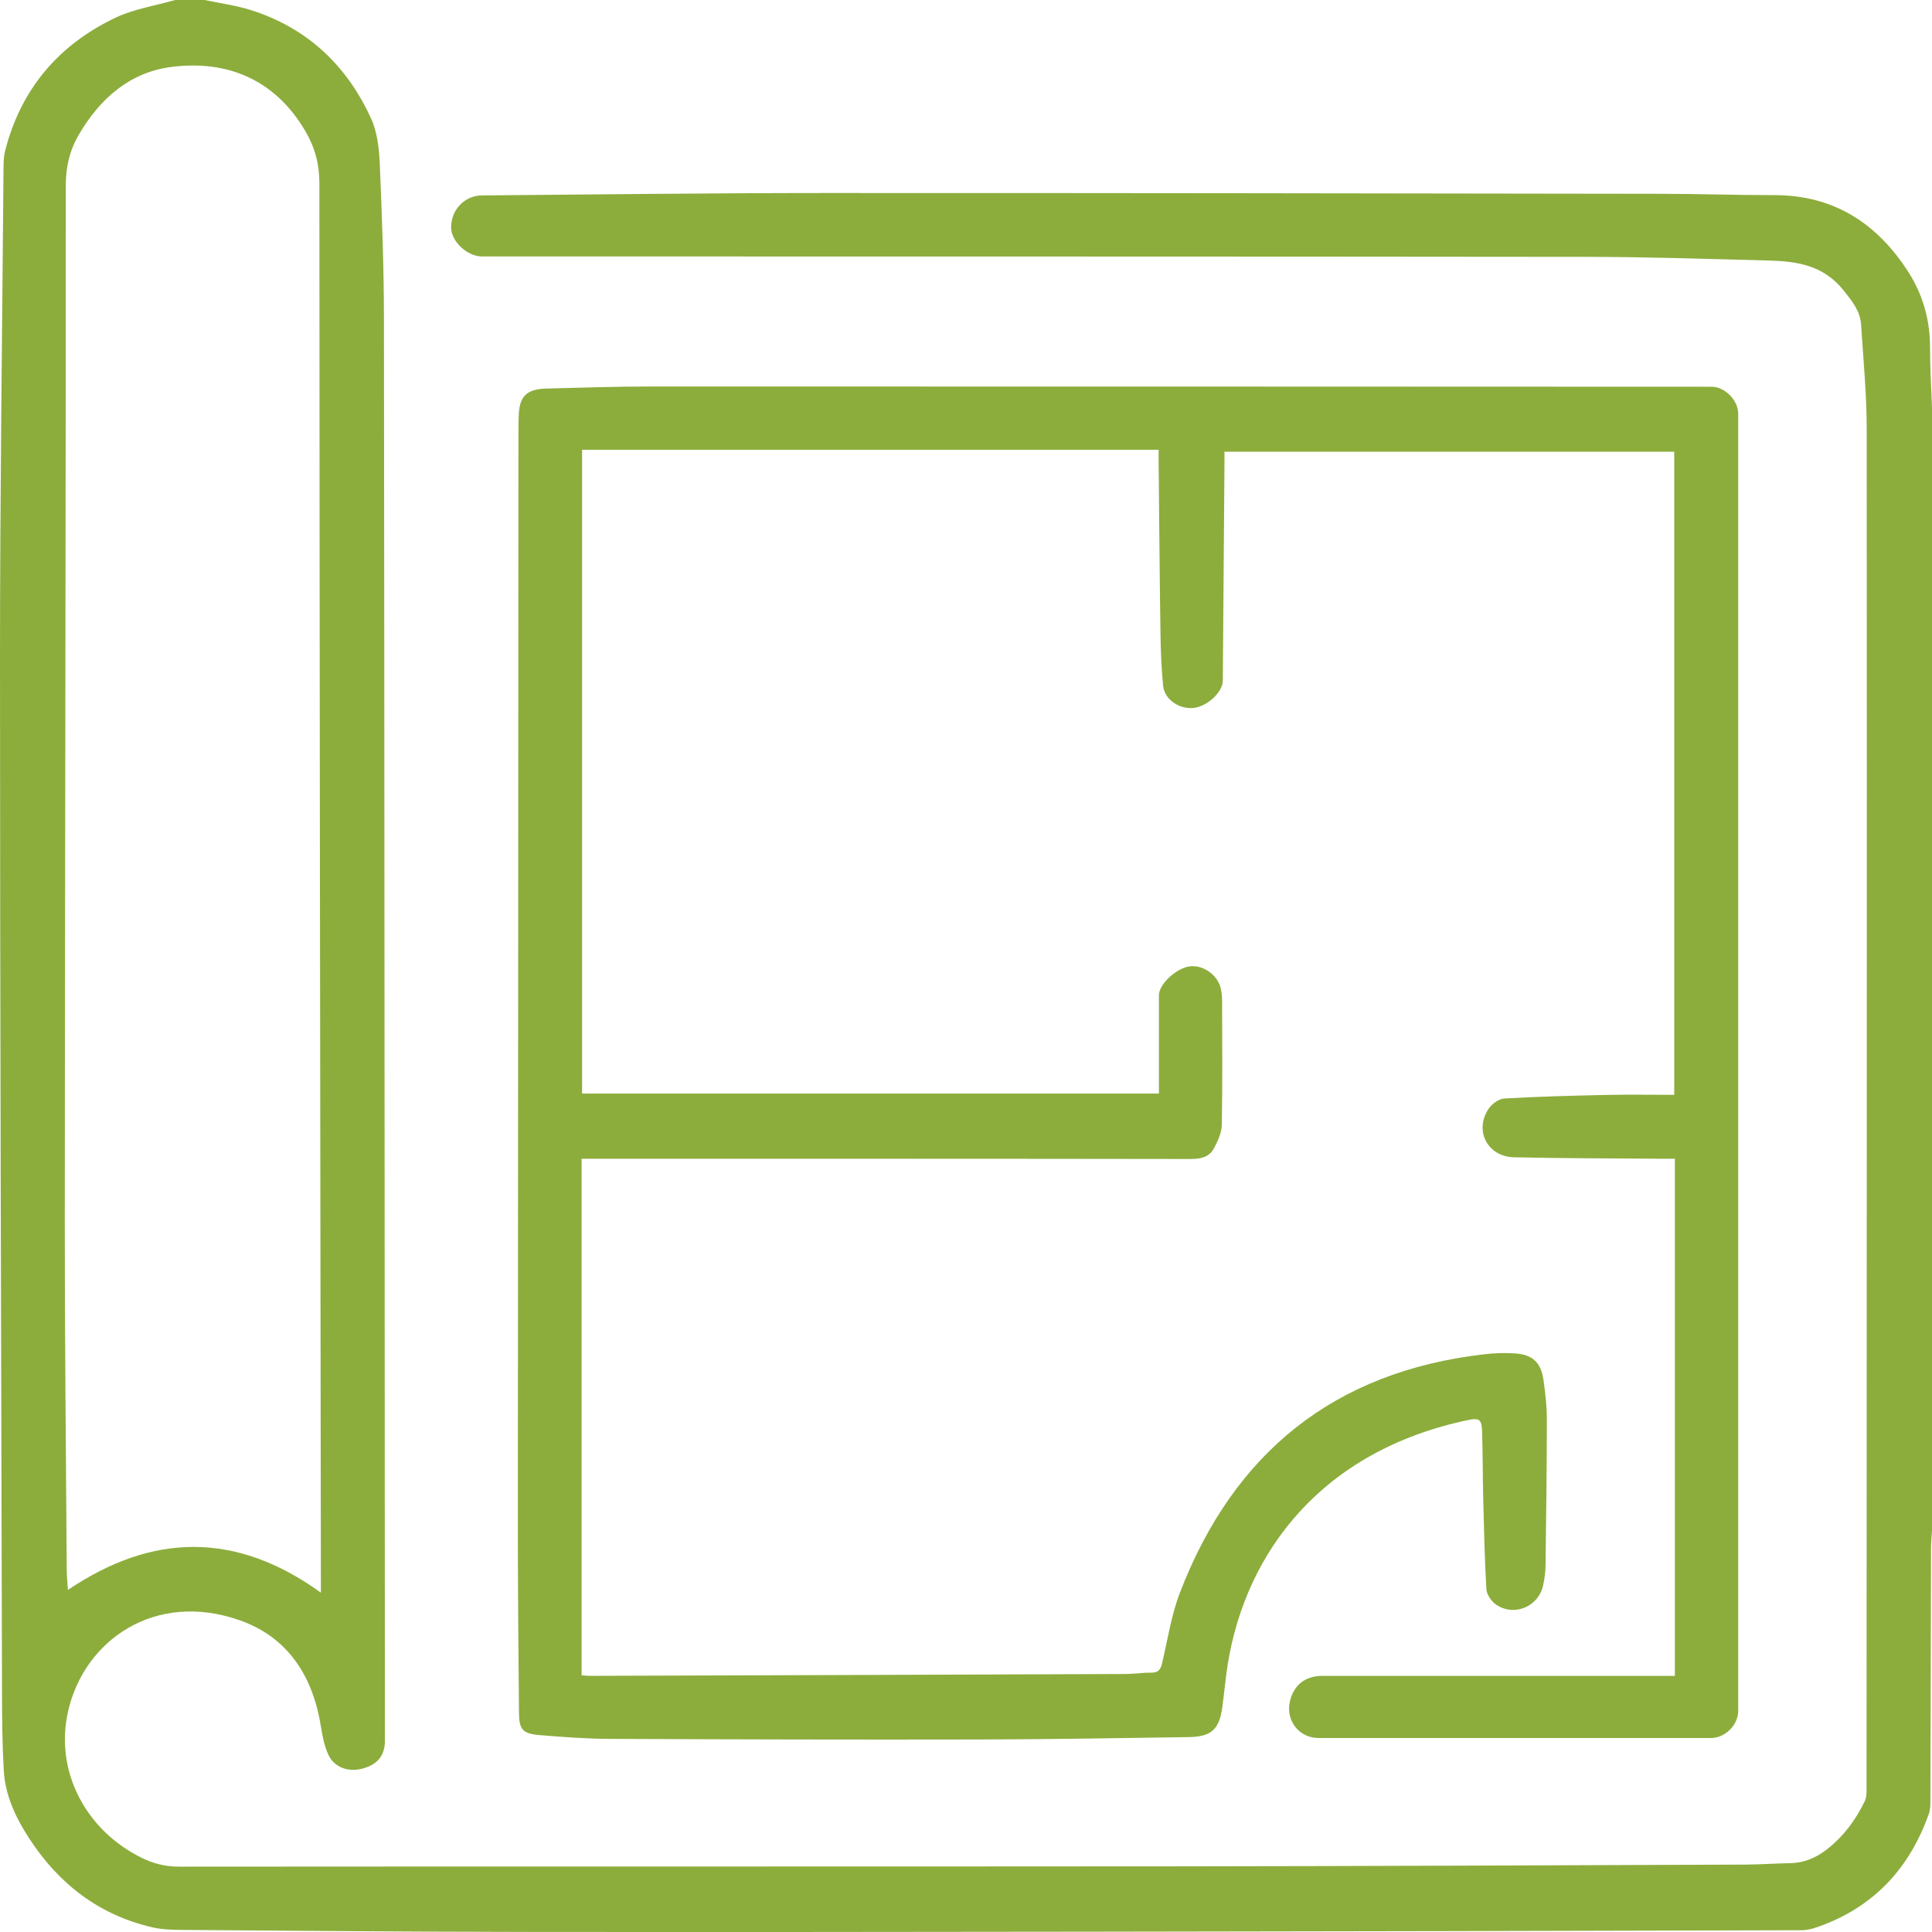 <svg width="74" height="74" viewBox="0 0 74 74" fill="none" xmlns="http://www.w3.org/2000/svg">
<g clip-path="url(#clip0_662_1881)">
<path d="M7.839 0C8.426 0.125 9.028 0.204 9.599 0.383C11.765 1.065 13.286 2.504 14.215 4.544C14.457 5.074 14.523 5.714 14.548 6.308C14.632 8.282 14.704 10.258 14.706 12.233C14.727 30.382 14.732 48.532 14.742 66.681C14.742 67.246 14.453 67.597 13.866 67.746C13.312 67.885 12.781 67.683 12.564 67.183C12.426 66.867 12.352 66.513 12.298 66.169C11.997 64.233 11.054 62.717 9.177 62.058C5.937 60.922 3.223 62.825 2.607 65.549C2.088 67.843 3.281 70.094 5.413 71.153C5.873 71.38 6.333 71.497 6.854 71.497C19.554 71.486 32.254 71.497 44.954 71.485C52.254 71.478 59.554 71.444 66.853 71.418C67.42 71.416 67.986 71.373 68.552 71.364C69.104 71.355 69.571 71.156 70.001 70.814C70.627 70.317 71.084 69.697 71.426 68.985C71.483 68.867 71.493 68.719 71.493 68.584C71.499 51.202 71.509 33.821 71.499 16.439C71.499 15.108 71.37 13.777 71.285 12.447C71.252 11.91 70.939 11.531 70.604 11.112C69.841 10.157 68.823 10.006 67.739 9.979C65.411 9.918 63.084 9.841 60.756 9.838C46.658 9.822 32.562 9.826 18.465 9.823C17.897 9.823 17.288 9.256 17.28 8.721C17.271 8.043 17.789 7.489 18.461 7.485C22.815 7.45 27.171 7.394 31.525 7.393C42.236 7.389 52.947 7.408 63.658 7.423C65.093 7.425 66.527 7.475 67.962 7.474C70.236 7.474 71.888 8.547 73.086 10.405C73.658 11.291 73.929 12.274 73.926 13.338C73.924 14.103 73.974 14.869 74.001 15.634V58.607C73.987 58.844 73.963 59.081 73.963 59.318C73.953 62.54 73.949 65.762 73.939 68.984C73.939 69.145 73.935 69.317 73.882 69.465C73.17 71.484 71.865 72.949 69.842 73.726C69.578 73.827 69.292 73.931 69.016 73.932C59.941 73.959 50.867 73.976 41.792 73.988C34.581 73.997 27.368 74.006 20.156 73.997C15.776 73.992 11.396 73.953 7.017 73.921C6.616 73.919 6.205 73.908 5.818 73.817C3.778 73.341 2.242 72.147 1.115 70.41C0.605 69.624 0.201 68.777 0.145 67.825C0.088 66.846 0.079 65.862 0.077 64.881C0.045 51.678 0 38.475 0 25.273C0 18.967 0.085 12.662 0.135 6.357C0.137 6.157 0.151 5.952 0.2 5.76C0.806 3.407 2.245 1.718 4.413 0.683C5.124 0.343 5.938 0.221 6.707 0H7.84H7.839ZM12.29 61.003C12.29 60.744 12.29 60.58 12.29 60.417C12.266 42.62 12.238 24.823 12.233 7.025C12.233 6.275 12.06 5.639 11.685 5.004C10.542 3.07 8.733 2.286 6.565 2.564C4.976 2.767 3.839 3.768 3.03 5.139C2.671 5.749 2.52 6.38 2.52 7.102C2.52 20.331 2.488 33.559 2.481 46.787C2.479 51.23 2.528 55.673 2.556 60.116C2.558 60.362 2.584 60.61 2.601 60.898C5.861 58.699 9.061 58.669 12.291 61.003H12.29ZM22.793 44.383C30.396 44.383 37.998 44.38 45.601 44.392C45.99 44.392 46.315 44.323 46.496 43.985C46.644 43.709 46.792 43.39 46.797 43.087C46.827 41.49 46.813 39.891 46.809 38.293C46.809 38.144 46.786 37.991 46.754 37.846C46.642 37.353 46.096 36.962 45.599 37.01C45.077 37.059 44.389 37.688 44.389 38.123C44.387 39.154 44.389 40.187 44.389 41.219C44.389 41.441 44.389 41.664 44.389 41.886H22.295V17.227H44.378C44.378 17.394 44.377 17.542 44.378 17.689C44.4 19.892 44.417 22.094 44.449 24.297C44.458 24.95 44.487 25.605 44.548 26.255C44.596 26.777 45.14 27.162 45.693 27.118C46.223 27.076 46.832 26.52 46.836 26.073C46.858 23.304 46.879 20.535 46.9 17.766C46.901 17.619 46.9 17.472 46.9 17.302H64.127V41.935C63.264 41.935 62.386 41.92 61.508 41.939C60.213 41.966 58.917 42.001 57.623 42.075C57.414 42.087 57.151 42.272 57.026 42.455C56.451 43.298 56.968 44.304 57.999 44.327C59.899 44.369 61.8 44.367 63.7 44.383C63.847 44.385 63.995 44.383 64.151 44.383V64.19H50.638C49.991 64.19 49.539 64.553 49.403 65.181C49.244 65.915 49.765 66.57 50.507 66.57C55.517 66.57 60.526 66.57 65.536 66.57C66.076 66.57 66.577 66.072 66.577 65.534C66.577 48.97 66.577 32.404 66.577 15.84C66.577 15.332 66.064 14.814 65.562 14.813C52.005 14.808 38.449 14.802 24.892 14.804C23.571 14.804 22.25 14.848 20.928 14.883C20.164 14.903 19.892 15.181 19.867 15.927C19.86 16.141 19.858 16.355 19.858 16.569C19.85 30.503 19.84 44.437 19.835 58.37C19.835 60.787 19.855 63.203 19.878 65.62C19.883 66.241 20.027 66.405 20.65 66.457C21.552 66.532 22.459 66.6 23.362 66.603C28.07 66.624 32.777 66.636 37.485 66.626C40.166 66.621 42.846 66.574 45.527 66.535C46.4 66.522 46.699 66.242 46.817 65.389C46.894 64.829 46.941 64.264 47.032 63.706C47.73 59.45 50.619 55.573 56.215 54.394C56.667 54.299 56.752 54.364 56.767 54.834C56.795 55.665 56.789 56.495 56.809 57.326C56.839 58.508 56.862 59.691 56.932 60.871C56.945 61.08 57.128 61.343 57.31 61.465C58.005 61.93 58.929 61.536 59.105 60.724C59.158 60.48 59.195 60.226 59.197 59.977C59.222 58.114 59.247 56.252 59.248 54.39C59.248 53.877 59.192 53.359 59.118 52.85C59.019 52.175 58.698 51.881 58.011 51.837C57.624 51.812 57.23 51.827 56.844 51.872C51.104 52.536 47.258 55.643 45.198 60.991C44.866 61.852 44.727 62.787 44.514 63.692C44.458 63.93 44.379 64.07 44.102 64.067C43.777 64.062 43.449 64.117 43.123 64.118C36.275 64.145 29.428 64.167 22.581 64.189C22.484 64.189 22.388 64.175 22.277 64.166V44.383H22.791H22.793Z" fill="#8CAD3C"/>
</g>
<defs>
<clipPath id="clip0_662_1881">
<rect width="74" height="74" fill="white"/>
</clipPath>
</defs>
</svg>
